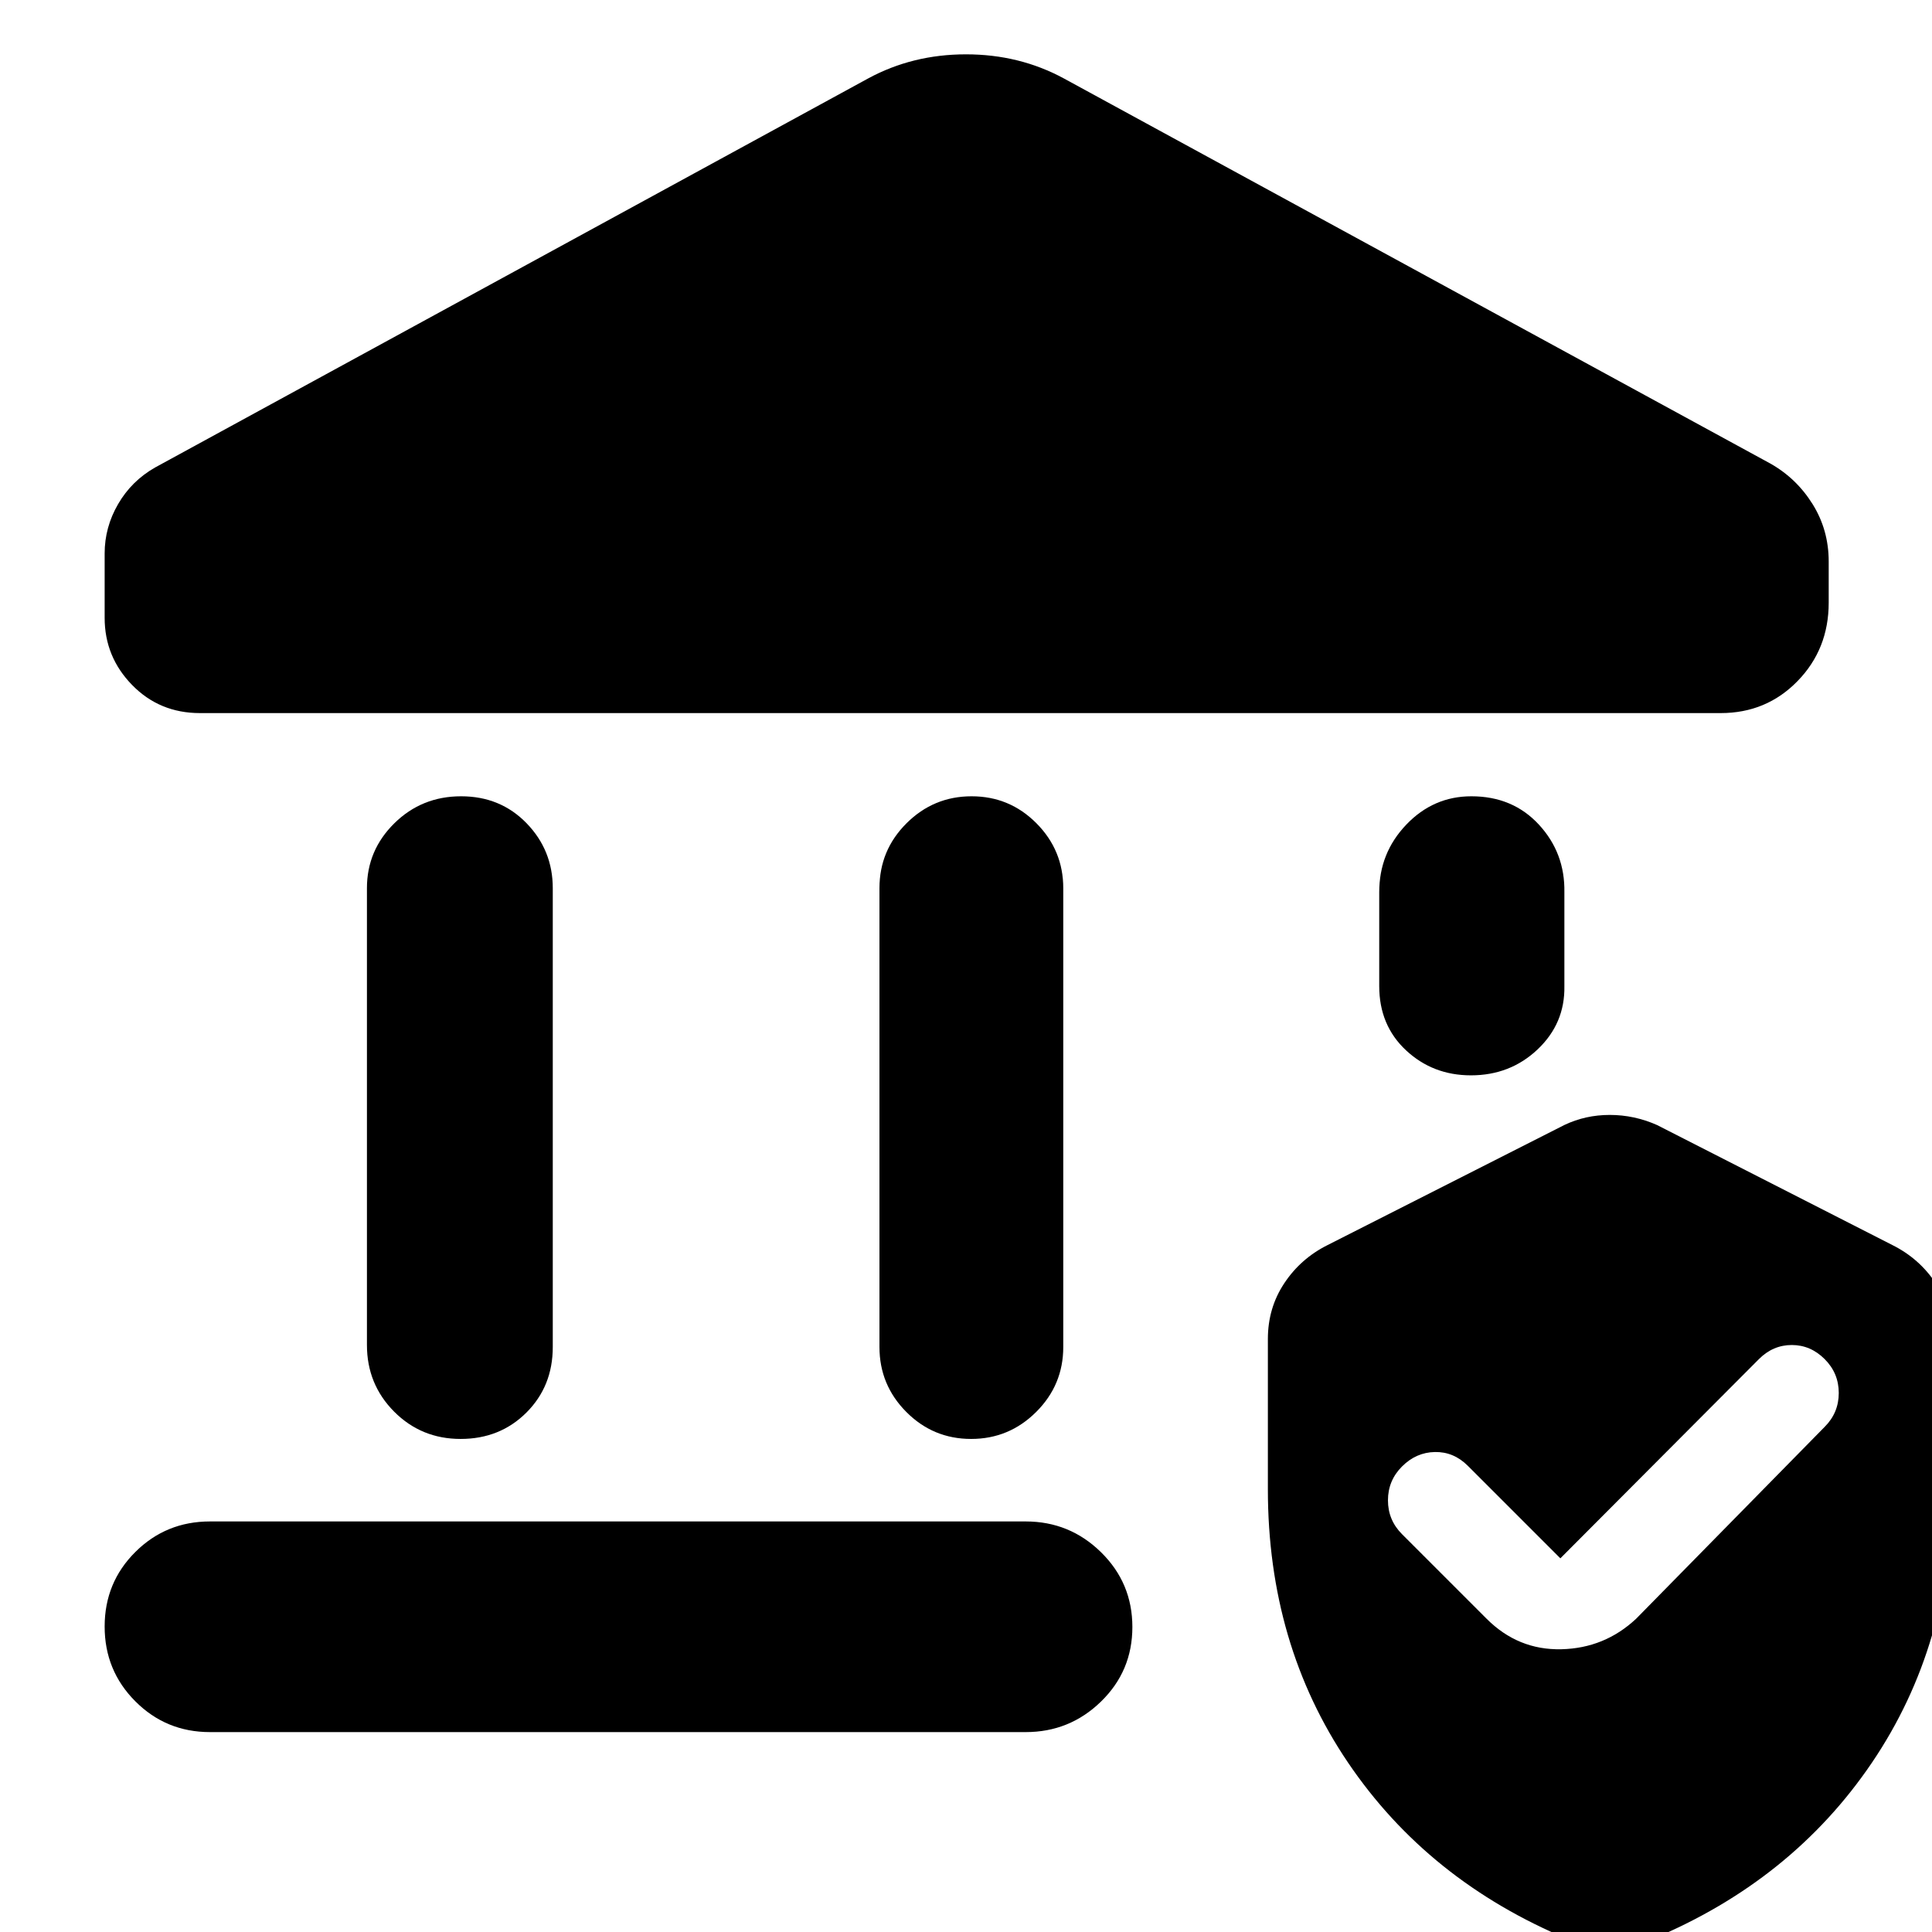 <svg xmlns="http://www.w3.org/2000/svg" height="40" viewBox="0 -960 960 960" width="40"><path d="M182.33-291.67v-227q0-18.83 13.62-32.25 13.62-13.41 33.17-13.41 19.55 0 32.55 13.41 13 13.42 13 32.25v228q0 19.5-13.12 32.59Q248.43-245 228.88-245q-19.55 0-33.05-13.58-13.5-13.59-13.5-33.09Zm254.67 1v-228q0-18.83 13.45-32.25 13.45-13.41 32.33-13.41 18.89 0 32.22 13.41 13.33 13.42 13.33 32.25v228q0 18.84-13.45 32.25Q501.43-245 482.55-245t-32.22-13.42Q437-271.83 437-290.67Zm418-315H99.33q-20.05 0-33.69-13.97Q52-633.61 52-653v-32q0-13 6.67-24.5Q65.33-721 77-727.67L431.33-921q22.11-12 48.67-12 26.56 0 48.67 12l351 191.33q13 7.34 21 20.17 8 12.83 8 28.5v20.49q0 23.06-15.49 38.95-15.48 15.89-38.18 15.89ZM104.33-99.33q-21.83 0-37.08-15.29Q52-129.9 52-151.78q0-21.89 15.25-37.05Q82.5-204 104.33-204h405.34q21.83 0 37.41 15.28 15.59 15.29 15.59 37.17 0 21.88-15.59 37.05-15.58 15.17-37.41 15.17H104.33Zm626.55-326.34q-18.88 0-32.21-12.41-13.34-12.42-13.34-31.92v-46.67q0-19.5 13.45-33.58 13.45-14.08 32.34-14.08 20.55 0 33.55 14.08 13 14.08 12.66 33.58V-470q.34 18.5-13.28 31.42-13.62 12.91-33.17 12.91ZM630-220v-74.67q0-15.44 8.17-27.72 8.16-12.28 21.5-18.94L777.33-401q10.48-5 22.57-5 12.1 0 23.43 5l117 59.67q13.34 6.66 21.5 18.94 8.17 12.28 8.17 27.72V-220q0 77-39.83 135.83-39.84 58.84-109.5 87.84Q817 5.33 800 8q-3 0-20.67-4.33-69.66-29-109.5-87.84Q630-143 630-220Zm145.33 34.33-46-46q-7-7-16.33-6.83-9.33.17-16.33 7.17-7 7-7 16.83 0 9.83 7 16.83l42 42q15.66 15.67 37.16 15.17 21.5-.5 37.17-15.17L906.67-251q7-7 7-16.83 0-9.84-7-16.84t-16.34-7q-9.33 0-16.33 7l-98.67 99Z"/></svg>